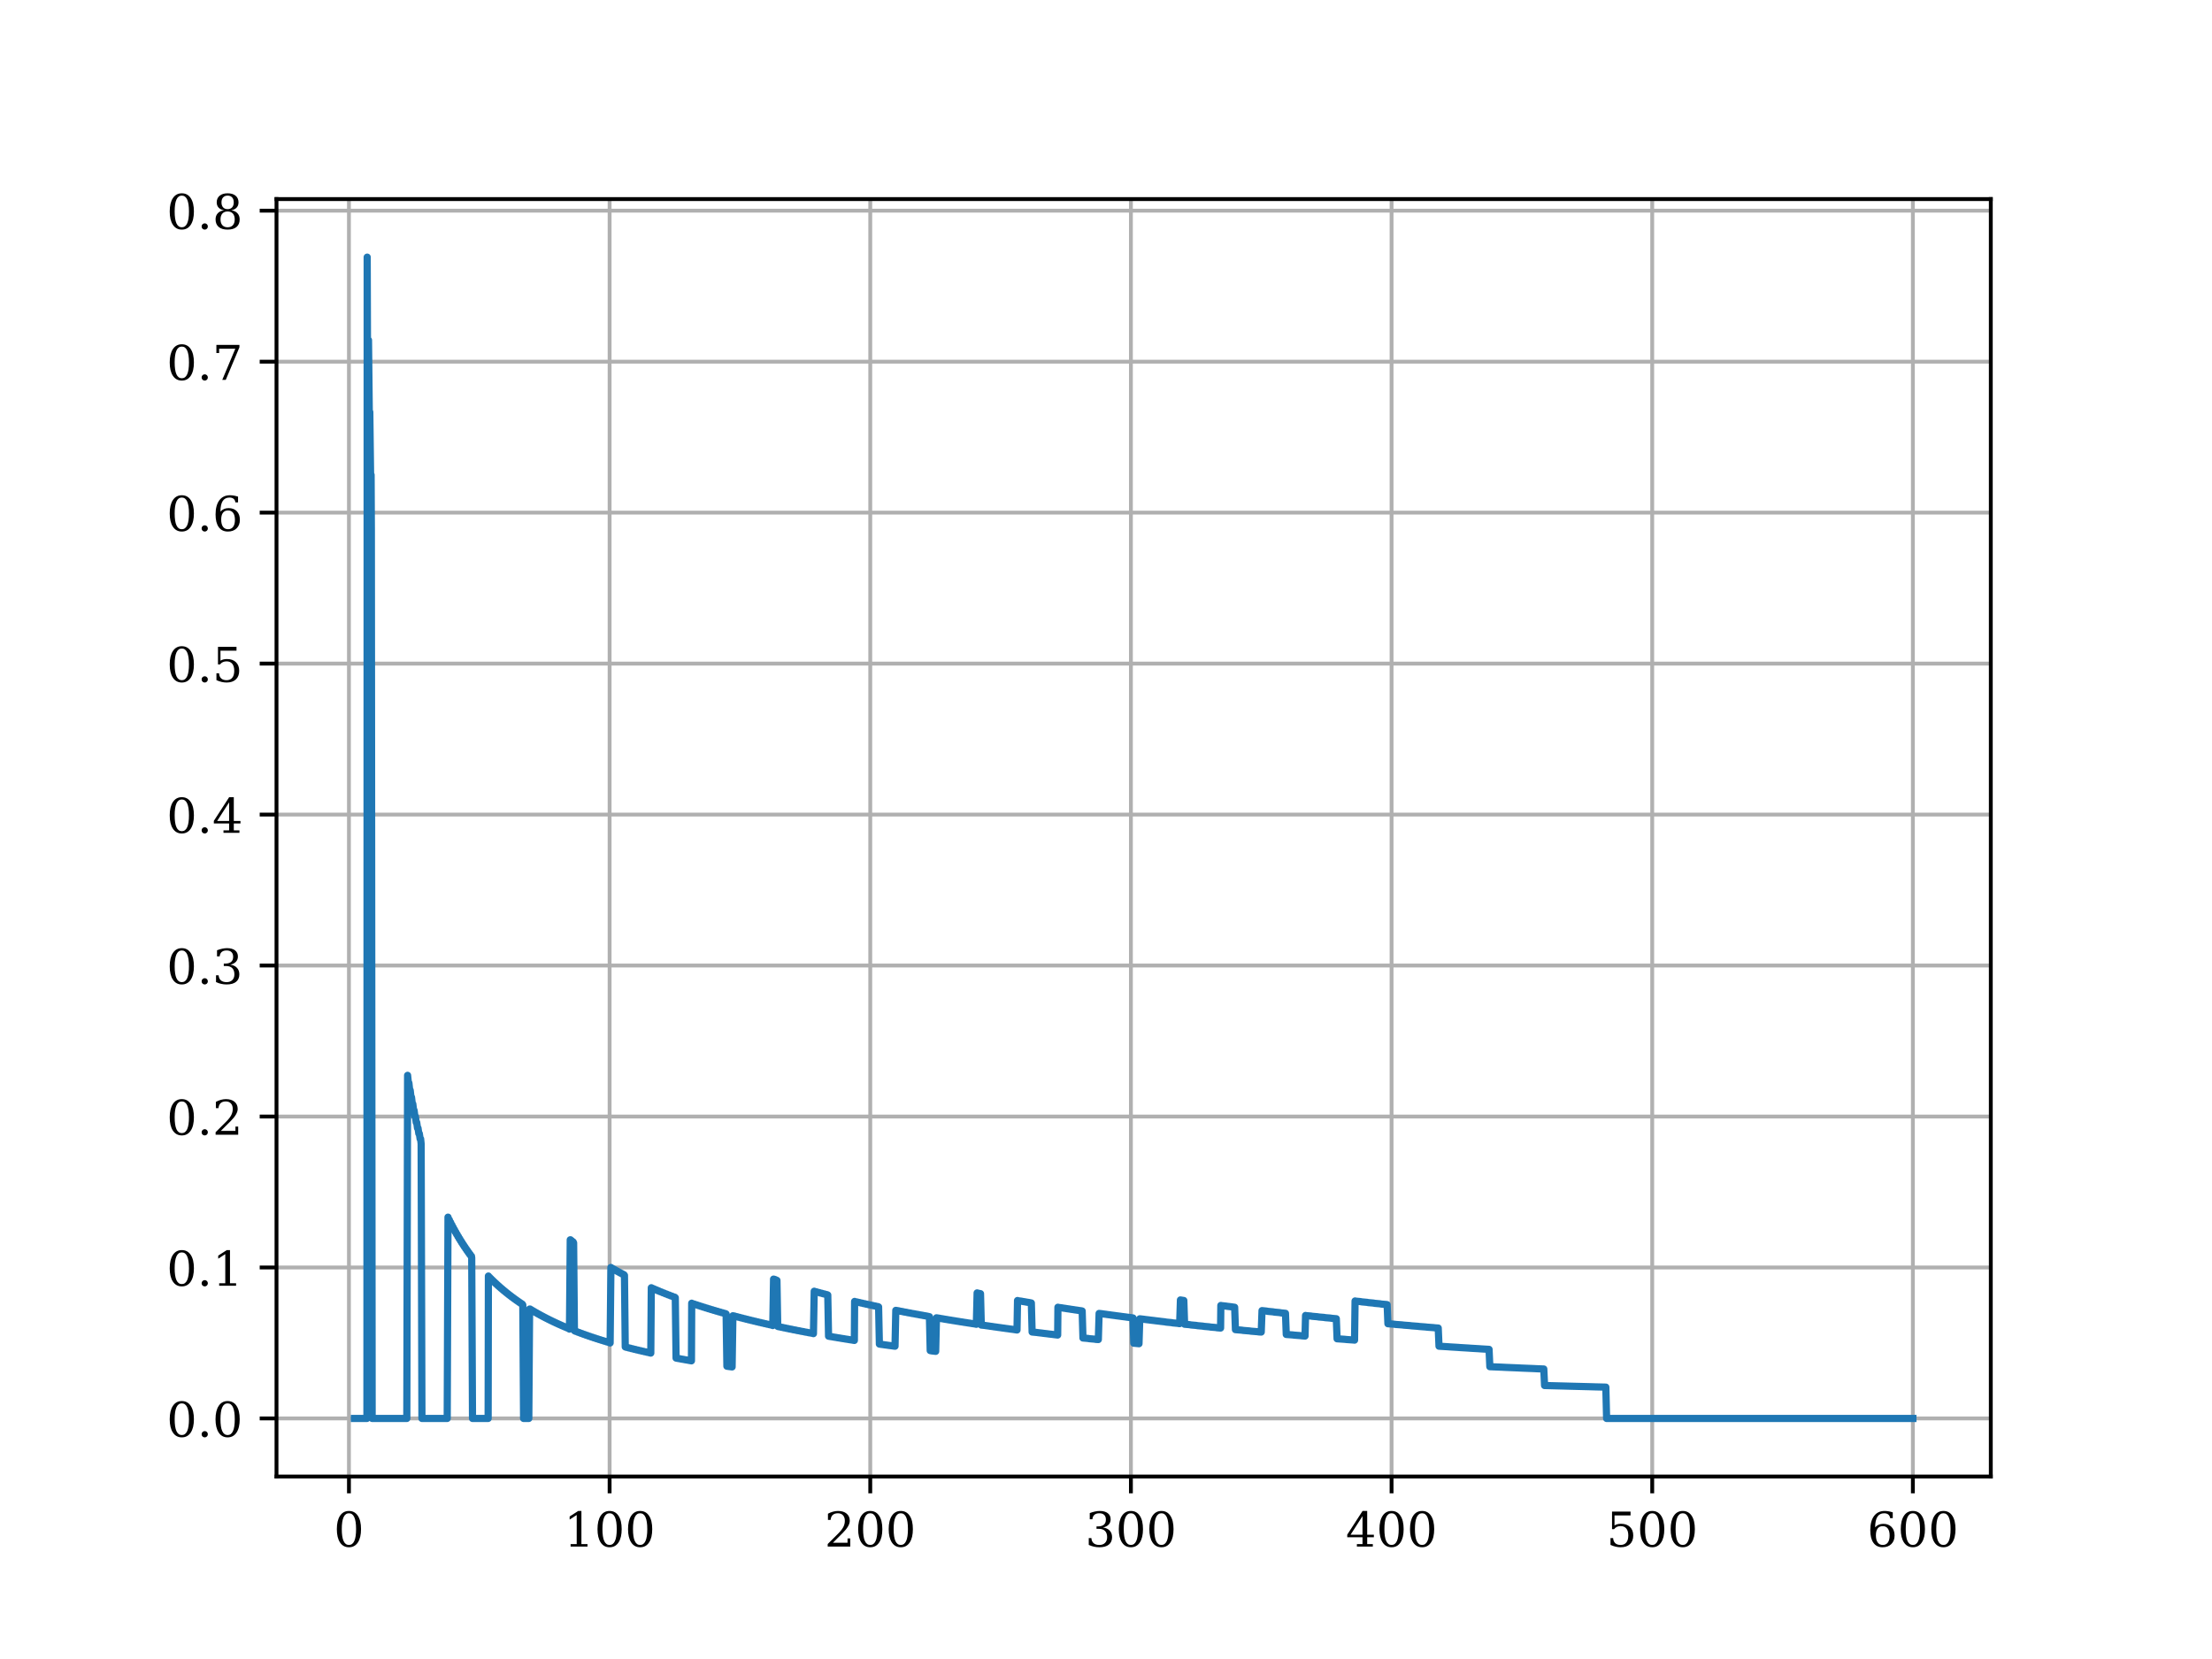 <?xml version="1.0" encoding="utf-8" standalone="no"?>
<!DOCTYPE svg PUBLIC "-//W3C//DTD SVG 1.1//EN"
  "http://www.w3.org/Graphics/SVG/1.1/DTD/svg11.dtd">
<!-- Created with matplotlib (https://matplotlib.org/) -->
<svg height="345.6pt" version="1.1" viewBox="0 0 460.8 345.6" width="460.8pt" xmlns="http://www.w3.org/2000/svg" xmlns:xlink="http://www.w3.org/1999/xlink">
 <defs>
  <style type="text/css">*{stroke-linecap:butt;stroke-linejoin:round;}</style>
 </defs>
 <g id="figure_1">
  <g id="patch_1">
   <path d="M 0 345.6 
L 460.8 345.6 
L 460.8 0 
L 0 0 
z
" style="fill:#ffffff;"/>
  </g>
  <g id="axes_1">
   <g id="patch_2">
    <path d="M 57.6 307.584 
L 414.72 307.584 
L 414.72 41.472 
L 57.6 41.472 
z
" style="fill:#ffffff;"/>
   </g>
   <g id="matplotlib.axis_1">
    <g id="xtick_1">
     <g id="line2d_1">
      <path clip-path="url(#pab734f851a)" d="M 72.692 307.584 
L 72.692 41.472 
" style="fill:none;stroke:#b0b0b0;stroke-linecap:square;stroke-width:0.8;"/>
     </g>
     <g id="line2d_2">
      <defs>
       <path d="M 0 0 
L 0 3.5 
" id="mf78b4dbd1a" style="stroke:#000000;stroke-width:0.8;"/>
      </defs>
      <g>
       <use style="stroke:#000000;stroke-width:0.8;" x="72.692" xlink:href="#mf78b4dbd1a" y="307.584"/>
      </g>
     </g>
     <g id="text_1">
      <!-- 0 -->
      <g transform="translate(69.511 322.182)scale(0.1 -0.1)">
       <defs>
        <path d="M 31.781 3.422 
Q 39.266 3.422 42.969 11.625 
Q 46.688 19.828 46.688 36.375 
Q 46.688 52.984 42.969 61.188 
Q 39.266 69.391 31.781 69.391 
Q 24.312 69.391 20.594 61.188 
Q 16.891 52.984 16.891 36.375 
Q 16.891 19.828 20.594 11.625 
Q 24.312 3.422 31.781 3.422 
z
M 31.781 -1.422 
Q 19.922 -1.422 13.25 8.531 
Q 6.594 18.5 6.594 36.375 
Q 6.594 54.297 13.25 64.25 
Q 19.922 74.219 31.781 74.219 
Q 43.703 74.219 50.344 64.25 
Q 56.984 54.297 56.984 36.375 
Q 56.984 18.5 50.344 8.531 
Q 43.703 -1.422 31.781 -1.422 
z
" id="DejaVuSerif-48"/>
       </defs>
       <use xlink:href="#DejaVuSerif-48"/>
      </g>
     </g>
    </g>
    <g id="xtick_2">
     <g id="line2d_3">
      <path clip-path="url(#pab734f851a)" d="M 126.992 307.584 
L 126.992 41.472 
" style="fill:none;stroke:#b0b0b0;stroke-linecap:square;stroke-width:0.8;"/>
     </g>
     <g id="line2d_4">
      <g>
       <use style="stroke:#000000;stroke-width:0.8;" x="126.992" xlink:href="#mf78b4dbd1a" y="307.584"/>
      </g>
     </g>
     <g id="text_2">
      <!-- 100 -->
      <g transform="translate(117.448 322.182)scale(0.1 -0.1)">
       <defs>
        <path d="M 14.203 0 
L 14.203 5.172 
L 26.906 5.172 
L 26.906 65.828 
L 12.203 56.297 
L 12.203 62.703 
L 29.984 74.219 
L 36.719 74.219 
L 36.719 5.172 
L 49.422 5.172 
L 49.422 0 
z
" id="DejaVuSerif-49"/>
       </defs>
       <use xlink:href="#DejaVuSerif-49"/>
       <use x="63.623" xlink:href="#DejaVuSerif-48"/>
       <use x="127.246" xlink:href="#DejaVuSerif-48"/>
      </g>
     </g>
    </g>
    <g id="xtick_3">
     <g id="line2d_5">
      <path clip-path="url(#pab734f851a)" d="M 181.291 307.584 
L 181.291 41.472 
" style="fill:none;stroke:#b0b0b0;stroke-linecap:square;stroke-width:0.8;"/>
     </g>
     <g id="line2d_6">
      <g>
       <use style="stroke:#000000;stroke-width:0.8;" x="181.291" xlink:href="#mf78b4dbd1a" y="307.584"/>
      </g>
     </g>
     <g id="text_3">
      <!-- 200 -->
      <g transform="translate(171.747 322.182)scale(0.1 -0.1)">
       <defs>
        <path d="M 12.797 55.516 
L 7.328 55.516 
L 7.328 68.5 
Q 12.547 71.297 17.844 72.75 
Q 23.141 74.219 28.219 74.219 
Q 39.594 74.219 46.188 68.703 
Q 52.781 63.188 52.781 53.719 
Q 52.781 43.016 37.844 28.125 
Q 36.672 27 36.078 26.422 
L 17.672 8.016 
L 48.094 8.016 
L 48.094 17 
L 53.812 17 
L 53.812 0 
L 6.781 0 
L 6.781 5.328 
L 28.906 27.391 
Q 36.234 34.719 39.359 40.844 
Q 42.484 46.969 42.484 53.719 
Q 42.484 61.078 38.641 65.234 
Q 34.812 69.391 28.078 69.391 
Q 21.094 69.391 17.281 65.922 
Q 13.484 62.453 12.797 55.516 
z
" id="DejaVuSerif-50"/>
       </defs>
       <use xlink:href="#DejaVuSerif-50"/>
       <use x="63.623" xlink:href="#DejaVuSerif-48"/>
       <use x="127.246" xlink:href="#DejaVuSerif-48"/>
      </g>
     </g>
    </g>
    <g id="xtick_4">
     <g id="line2d_7">
      <path clip-path="url(#pab734f851a)" d="M 235.59 307.584 
L 235.59 41.472 
" style="fill:none;stroke:#b0b0b0;stroke-linecap:square;stroke-width:0.8;"/>
     </g>
     <g id="line2d_8">
      <g>
       <use style="stroke:#000000;stroke-width:0.8;" x="235.59" xlink:href="#mf78b4dbd1a" y="307.584"/>
      </g>
     </g>
     <g id="text_4">
      <!-- 300 -->
      <g transform="translate(226.046 322.182)scale(0.1 -0.1)">
       <defs>
        <path d="M 9.719 69.828 
Q 15.438 71.969 20.672 73.094 
Q 25.922 74.219 30.516 74.219 
Q 41.219 74.219 47.219 69.594 
Q 53.219 64.984 53.219 56.781 
Q 53.219 50.203 49.062 45.781 
Q 44.922 41.359 37.312 39.797 
Q 46.297 38.531 51.25 33.281 
Q 56.203 28.031 56.203 19.672 
Q 56.203 9.469 49.344 4.016 
Q 42.484 -1.422 29.594 -1.422 
Q 23.875 -1.422 18.422 -0.188 
Q 12.984 1.031 7.625 3.516 
L 7.625 17.672 
L 13.094 17.672 
Q 13.578 10.641 17.828 7.031 
Q 22.078 3.422 29.781 3.422 
Q 37.25 3.422 41.578 7.734 
Q 45.906 12.062 45.906 19.578 
Q 45.906 28.172 41.453 32.594 
Q 37.016 37.016 28.422 37.016 
L 23.781 37.016 
L 23.781 42 
L 26.219 42 
Q 34.766 42 39.031 45.531 
Q 43.312 49.078 43.312 56.203 
Q 43.312 62.594 39.797 65.984 
Q 36.281 69.391 29.688 69.391 
Q 23.094 69.391 19.453 66.266 
Q 15.828 63.141 15.188 56.984 
L 9.719 56.984 
z
" id="DejaVuSerif-51"/>
       </defs>
       <use xlink:href="#DejaVuSerif-51"/>
       <use x="63.623" xlink:href="#DejaVuSerif-48"/>
       <use x="127.246" xlink:href="#DejaVuSerif-48"/>
      </g>
     </g>
    </g>
    <g id="xtick_5">
     <g id="line2d_9">
      <path clip-path="url(#pab734f851a)" d="M 289.889 307.584 
L 289.889 41.472 
" style="fill:none;stroke:#b0b0b0;stroke-linecap:square;stroke-width:0.8;"/>
     </g>
     <g id="line2d_10">
      <g>
       <use style="stroke:#000000;stroke-width:0.8;" x="289.889" xlink:href="#mf78b4dbd1a" y="307.584"/>
      </g>
     </g>
     <g id="text_5">
      <!-- 400 -->
      <g transform="translate(280.345 322.182)scale(0.1 -0.1)">
       <defs>
        <path d="M 34.906 24.703 
L 34.906 63.484 
L 10.016 24.703 
z
M 56.391 0 
L 23.188 0 
L 23.188 5.172 
L 34.906 5.172 
L 34.906 19.484 
L 3.078 19.484 
L 3.078 24.812 
L 35.016 74.219 
L 44.672 74.219 
L 44.672 24.703 
L 58.594 24.703 
L 58.594 19.484 
L 44.672 19.484 
L 44.672 5.172 
L 56.391 5.172 
z
" id="DejaVuSerif-52"/>
       </defs>
       <use xlink:href="#DejaVuSerif-52"/>
       <use x="63.623" xlink:href="#DejaVuSerif-48"/>
       <use x="127.246" xlink:href="#DejaVuSerif-48"/>
      </g>
     </g>
    </g>
    <g id="xtick_6">
     <g id="line2d_11">
      <path clip-path="url(#pab734f851a)" d="M 344.188 307.584 
L 344.188 41.472 
" style="fill:none;stroke:#b0b0b0;stroke-linecap:square;stroke-width:0.8;"/>
     </g>
     <g id="line2d_12">
      <g>
       <use style="stroke:#000000;stroke-width:0.8;" x="344.188" xlink:href="#mf78b4dbd1a" y="307.584"/>
      </g>
     </g>
     <g id="text_6">
      <!-- 500 -->
      <g transform="translate(334.644 322.182)scale(0.1 -0.1)">
       <defs>
        <path d="M 50.297 72.906 
L 50.297 64.891 
L 16.891 64.891 
L 16.891 44 
Q 19.438 45.75 22.828 46.625 
Q 26.219 47.516 30.422 47.516 
Q 42.234 47.516 49.062 40.969 
Q 55.906 34.422 55.906 23.094 
Q 55.906 11.531 49 5.047 
Q 42.094 -1.422 29.594 -1.422 
Q 24.562 -1.422 19.281 -0.188 
Q 14.016 1.031 8.5 3.516 
L 8.5 17.672 
L 14.016 17.672 
Q 14.453 10.75 18.422 7.078 
Q 22.406 3.422 29.594 3.422 
Q 37.312 3.422 41.453 8.5 
Q 45.609 13.578 45.609 23.094 
Q 45.609 32.562 41.484 37.609 
Q 37.359 42.672 29.594 42.672 
Q 25.203 42.672 21.844 41.109 
Q 18.5 39.547 15.922 36.281 
L 11.719 36.281 
L 11.719 72.906 
z
" id="DejaVuSerif-53"/>
       </defs>
       <use xlink:href="#DejaVuSerif-53"/>
       <use x="63.623" xlink:href="#DejaVuSerif-48"/>
       <use x="127.246" xlink:href="#DejaVuSerif-48"/>
      </g>
     </g>
    </g>
    <g id="xtick_7">
     <g id="line2d_13">
      <path clip-path="url(#pab734f851a)" d="M 398.487 307.584 
L 398.487 41.472 
" style="fill:none;stroke:#b0b0b0;stroke-linecap:square;stroke-width:0.8;"/>
     </g>
     <g id="line2d_14">
      <g>
       <use style="stroke:#000000;stroke-width:0.8;" x="398.487" xlink:href="#mf78b4dbd1a" y="307.584"/>
      </g>
     </g>
     <g id="text_7">
      <!-- 600 -->
      <g transform="translate(388.944 322.182)scale(0.1 -0.1)">
       <defs>
        <path d="M 32.719 3.422 
Q 39.594 3.422 43.297 8.469 
Q 47.016 13.531 47.016 23 
Q 47.016 32.469 43.297 37.516 
Q 39.594 42.578 32.719 42.578 
Q 25.734 42.578 22.062 37.688 
Q 18.406 32.812 18.406 23.578 
Q 18.406 13.875 22.109 8.641 
Q 25.828 3.422 32.719 3.422 
z
M 16.797 40.141 
Q 20.125 43.797 24.312 45.594 
Q 28.516 47.406 33.797 47.406 
Q 44.672 47.406 51 40.859 
Q 57.328 34.328 57.328 23 
Q 57.328 11.922 50.516 5.25 
Q 43.703 -1.422 32.328 -1.422 
Q 19.969 -1.422 13.328 7.781 
Q 6.688 17 6.688 34.078 
Q 6.688 53.219 14.547 63.719 
Q 22.406 74.219 36.719 74.219 
Q 40.578 74.219 44.828 73.484 
Q 49.078 72.75 53.516 71.297 
L 53.516 59.281 
L 48 59.281 
Q 47.406 64.203 44.234 66.797 
Q 41.062 69.391 35.688 69.391 
Q 26.219 69.391 21.578 62.203 
Q 16.938 55.031 16.797 40.141 
z
" id="DejaVuSerif-54"/>
       </defs>
       <use xlink:href="#DejaVuSerif-54"/>
       <use x="63.623" xlink:href="#DejaVuSerif-48"/>
       <use x="127.246" xlink:href="#DejaVuSerif-48"/>
      </g>
     </g>
    </g>
   </g>
   <g id="matplotlib.axis_2">
    <g id="ytick_1">
     <g id="line2d_15">
      <path clip-path="url(#pab734f851a)" d="M 57.6 295.488 
L 414.72 295.488 
" style="fill:none;stroke:#b0b0b0;stroke-linecap:square;stroke-width:0.8;"/>
     </g>
     <g id="line2d_16">
      <defs>
       <path d="M 0 0 
L -3.5 0 
" id="m3984dba13a" style="stroke:#000000;stroke-width:0.8;"/>
      </defs>
      <g>
       <use style="stroke:#000000;stroke-width:0.8;" x="57.6" xlink:href="#m3984dba13a" y="295.488"/>
      </g>
     </g>
     <g id="text_8">
      <!-- 0.0 -->
      <g transform="translate(34.697 299.287)scale(0.1 -0.1)">
       <defs>
        <path d="M 9.422 5.078 
Q 9.422 7.812 11.281 9.719 
Q 13.141 11.625 15.922 11.625 
Q 18.609 11.625 20.5 9.719 
Q 22.406 7.812 22.406 5.078 
Q 22.406 2.391 20.5 0.484 
Q 18.609 -1.422 15.922 -1.422 
Q 13.141 -1.422 11.281 0.453 
Q 9.422 2.344 9.422 5.078 
z
" id="DejaVuSerif-46"/>
       </defs>
       <use xlink:href="#DejaVuSerif-48"/>
       <use x="63.623" xlink:href="#DejaVuSerif-46"/>
       <use x="95.41" xlink:href="#DejaVuSerif-48"/>
      </g>
     </g>
    </g>
    <g id="ytick_2">
     <g id="line2d_17">
      <path clip-path="url(#pab734f851a)" d="M 57.6 264.038 
L 414.72 264.038 
" style="fill:none;stroke:#b0b0b0;stroke-linecap:square;stroke-width:0.8;"/>
     </g>
     <g id="line2d_18">
      <g>
       <use style="stroke:#000000;stroke-width:0.8;" x="57.6" xlink:href="#m3984dba13a" y="264.038"/>
      </g>
     </g>
     <g id="text_9">
      <!-- 0.1 -->
      <g transform="translate(34.697 267.838)scale(0.1 -0.1)">
       <use xlink:href="#DejaVuSerif-48"/>
       <use x="63.623" xlink:href="#DejaVuSerif-46"/>
       <use x="95.41" xlink:href="#DejaVuSerif-49"/>
      </g>
     </g>
    </g>
    <g id="ytick_3">
     <g id="line2d_19">
      <path clip-path="url(#pab734f851a)" d="M 57.6 232.589 
L 414.72 232.589 
" style="fill:none;stroke:#b0b0b0;stroke-linecap:square;stroke-width:0.8;"/>
     </g>
     <g id="line2d_20">
      <g>
       <use style="stroke:#000000;stroke-width:0.8;" x="57.6" xlink:href="#m3984dba13a" y="232.589"/>
      </g>
     </g>
     <g id="text_10">
      <!-- 0.2 -->
      <g transform="translate(34.697 236.388)scale(0.1 -0.1)">
       <use xlink:href="#DejaVuSerif-48"/>
       <use x="63.623" xlink:href="#DejaVuSerif-46"/>
       <use x="95.41" xlink:href="#DejaVuSerif-50"/>
      </g>
     </g>
    </g>
    <g id="ytick_4">
     <g id="line2d_21">
      <path clip-path="url(#pab734f851a)" d="M 57.6 201.139 
L 414.72 201.139 
" style="fill:none;stroke:#b0b0b0;stroke-linecap:square;stroke-width:0.8;"/>
     </g>
     <g id="line2d_22">
      <g>
       <use style="stroke:#000000;stroke-width:0.8;" x="57.6" xlink:href="#m3984dba13a" y="201.139"/>
      </g>
     </g>
     <g id="text_11">
      <!-- 0.3 -->
      <g transform="translate(34.697 204.938)scale(0.1 -0.1)">
       <use xlink:href="#DejaVuSerif-48"/>
       <use x="63.623" xlink:href="#DejaVuSerif-46"/>
       <use x="95.41" xlink:href="#DejaVuSerif-51"/>
      </g>
     </g>
    </g>
    <g id="ytick_5">
     <g id="line2d_23">
      <path clip-path="url(#pab734f851a)" d="M 57.6 169.69 
L 414.72 169.69 
" style="fill:none;stroke:#b0b0b0;stroke-linecap:square;stroke-width:0.8;"/>
     </g>
     <g id="line2d_24">
      <g>
       <use style="stroke:#000000;stroke-width:0.8;" x="57.6" xlink:href="#m3984dba13a" y="169.69"/>
      </g>
     </g>
     <g id="text_12">
      <!-- 0.4 -->
      <g transform="translate(34.697 173.489)scale(0.1 -0.1)">
       <use xlink:href="#DejaVuSerif-48"/>
       <use x="63.623" xlink:href="#DejaVuSerif-46"/>
       <use x="95.41" xlink:href="#DejaVuSerif-52"/>
      </g>
     </g>
    </g>
    <g id="ytick_6">
     <g id="line2d_25">
      <path clip-path="url(#pab734f851a)" d="M 57.6 138.24 
L 414.72 138.24 
" style="fill:none;stroke:#b0b0b0;stroke-linecap:square;stroke-width:0.8;"/>
     </g>
     <g id="line2d_26">
      <g>
       <use style="stroke:#000000;stroke-width:0.8;" x="57.6" xlink:href="#m3984dba13a" y="138.24"/>
      </g>
     </g>
     <g id="text_13">
      <!-- 0.5 -->
      <g transform="translate(34.697 142.039)scale(0.1 -0.1)">
       <use xlink:href="#DejaVuSerif-48"/>
       <use x="63.623" xlink:href="#DejaVuSerif-46"/>
       <use x="95.41" xlink:href="#DejaVuSerif-53"/>
      </g>
     </g>
    </g>
    <g id="ytick_7">
     <g id="line2d_27">
      <path clip-path="url(#pab734f851a)" d="M 57.6 106.79 
L 414.72 106.79 
" style="fill:none;stroke:#b0b0b0;stroke-linecap:square;stroke-width:0.8;"/>
     </g>
     <g id="line2d_28">
      <g>
       <use style="stroke:#000000;stroke-width:0.8;" x="57.6" xlink:href="#m3984dba13a" y="106.79"/>
      </g>
     </g>
     <g id="text_14">
      <!-- 0.6 -->
      <g transform="translate(34.697 110.59)scale(0.1 -0.1)">
       <use xlink:href="#DejaVuSerif-48"/>
       <use x="63.623" xlink:href="#DejaVuSerif-46"/>
       <use x="95.41" xlink:href="#DejaVuSerif-54"/>
      </g>
     </g>
    </g>
    <g id="ytick_8">
     <g id="line2d_29">
      <path clip-path="url(#pab734f851a)" d="M 57.6 75.341 
L 414.72 75.341 
" style="fill:none;stroke:#b0b0b0;stroke-linecap:square;stroke-width:0.8;"/>
     </g>
     <g id="line2d_30">
      <g>
       <use style="stroke:#000000;stroke-width:0.8;" x="57.6" xlink:href="#m3984dba13a" y="75.341"/>
      </g>
     </g>
     <g id="text_15">
      <!-- 0.7 -->
      <g transform="translate(34.697 79.14)scale(0.1 -0.1)">
       <defs>
        <path d="M 56.391 67.922 
L 27.875 0 
L 20.609 0 
L 47.797 64.891 
L 14.109 64.891 
L 14.109 55.906 
L 8.406 55.906 
L 8.406 72.906 
L 56.391 72.906 
z
" id="DejaVuSerif-55"/>
       </defs>
       <use xlink:href="#DejaVuSerif-48"/>
       <use x="63.623" xlink:href="#DejaVuSerif-46"/>
       <use x="95.41" xlink:href="#DejaVuSerif-55"/>
      </g>
     </g>
    </g>
    <g id="ytick_9">
     <g id="line2d_31">
      <path clip-path="url(#pab734f851a)" d="M 57.6 43.891 
L 414.72 43.891 
" style="fill:none;stroke:#b0b0b0;stroke-linecap:square;stroke-width:0.8;"/>
     </g>
     <g id="line2d_32">
      <g>
       <use style="stroke:#000000;stroke-width:0.8;" x="57.6" xlink:href="#m3984dba13a" y="43.891"/>
      </g>
     </g>
     <g id="text_16">
      <!-- 0.8 -->
      <g transform="translate(34.697 47.69)scale(0.1 -0.1)">
       <defs>
        <path d="M 46.578 19.922 
Q 46.578 27.734 42.688 32.047 
Q 38.812 36.375 31.781 36.375 
Q 24.75 36.375 20.875 32.047 
Q 17 27.734 17 19.922 
Q 17 12.062 20.875 7.734 
Q 24.75 3.422 31.781 3.422 
Q 38.812 3.422 42.688 7.734 
Q 46.578 12.062 46.578 19.922 
z
M 44.578 55.328 
Q 44.578 61.969 41.203 65.672 
Q 37.844 69.391 31.781 69.391 
Q 25.781 69.391 22.391 65.672 
Q 19 61.969 19 55.328 
Q 19 48.641 22.391 44.922 
Q 25.781 41.219 31.781 41.219 
Q 37.844 41.219 41.203 44.922 
Q 44.578 48.641 44.578 55.328 
z
M 39.312 38.812 
Q 47.609 37.703 52.25 32.688 
Q 56.891 27.688 56.891 19.922 
Q 56.891 9.672 50.391 4.125 
Q 43.891 -1.422 31.781 -1.422 
Q 19.734 -1.422 13.203 4.125 
Q 6.688 9.672 6.688 19.922 
Q 6.688 27.688 11.328 32.688 
Q 15.969 37.703 24.312 38.812 
Q 16.938 40.141 13 44.406 
Q 9.078 48.688 9.078 55.328 
Q 9.078 64.109 15.125 69.156 
Q 21.188 74.219 31.781 74.219 
Q 42.391 74.219 48.438 69.156 
Q 54.5 64.109 54.5 55.328 
Q 54.5 48.688 50.562 44.406 
Q 46.625 40.141 39.312 38.812 
z
" id="DejaVuSerif-56"/>
       </defs>
       <use xlink:href="#DejaVuSerif-48"/>
       <use x="63.623" xlink:href="#DejaVuSerif-46"/>
       <use x="95.41" xlink:href="#DejaVuSerif-56"/>
      </g>
     </g>
    </g>
   </g>
   <g id="line2d_33">
    <path clip-path="url(#pab734f851a)" d="M 73.833 295.488 
L 76.439 295.488 
L 76.493 53.568 
L 76.548 70.848 
L 76.765 70.848 
L 76.928 85.824 
L 77.036 85.824 
L 77.199 98.928 
L 77.308 98.928 
L 77.362 110.49 
L 77.525 295.488 
L 84.747 295.488 
L 84.91 224.012 
L 85.073 225.6 
L 85.181 225.6 
L 85.344 227.119 
L 85.453 227.119 
L 85.616 228.574 
L 85.724 228.574 
L 85.887 229.968 
L 85.996 229.968 
L 86.159 231.305 
L 86.267 231.305 
L 86.43 232.589 
L 86.539 232.589 
L 86.702 233.822 
L 86.81 233.822 
L 86.973 235.008 
L 87.082 235.008 
L 87.245 236.149 
L 87.353 236.149 
L 87.516 237.248 
L 87.625 237.248 
L 87.733 238.307 
L 87.896 295.488 
L 93.163 295.488 
L 93.326 253.555 
L 93.489 254.107 
L 93.598 254.107 
L 93.761 254.644 
L 93.869 254.644 
L 94.032 255.168 
L 94.141 255.168 
L 94.304 255.678 
L 94.412 255.678 
L 94.575 256.176 
L 94.684 256.176 
L 94.846 256.661 
L 94.955 256.661 
L 95.118 257.135 
L 95.227 257.135 
L 95.389 257.597 
L 95.498 257.597 
L 95.661 258.048 
L 95.77 258.048 
L 95.932 258.488 
L 96.041 258.488 
L 96.204 258.919 
L 96.313 258.919 
L 96.475 259.339 
L 96.584 259.339 
L 96.747 259.75 
L 96.856 259.75 
L 97.018 260.151 
L 97.127 260.151 
L 97.29 260.544 
L 97.399 260.544 
L 97.561 260.928 
L 97.67 260.928 
L 97.833 261.304 
L 97.942 261.304 
L 98.104 261.671 
L 98.213 261.671 
L 98.267 262.031 
L 98.43 295.488 
L 101.688 295.488 
L 101.742 265.819 
L 101.851 266.096 
L 102.014 266.096 
L 102.177 266.368 
L 102.285 266.368 
L 102.448 266.635 
L 102.557 266.635 
L 102.72 266.897 
L 102.828 266.897 
L 102.991 267.155 
L 103.1 267.155 
L 103.263 267.408 
L 103.371 267.408 
L 103.534 267.656 
L 103.643 267.656 
L 103.806 267.901 
L 103.914 267.901 
L 104.077 268.141 
L 104.186 268.141 
L 104.349 268.376 
L 104.457 268.376 
L 104.62 268.608 
L 104.729 268.608 
L 104.892 268.836 
L 105 268.836 
L 105.163 269.06 
L 105.272 269.06 
L 105.435 269.28 
L 105.543 269.28 
L 105.706 269.497 
L 105.815 269.497 
L 105.978 269.71 
L 106.086 269.71 
L 106.249 269.919 
L 106.358 269.919 
L 106.521 270.125 
L 106.629 270.125 
L 106.792 270.328 
L 106.901 270.328 
L 107.064 270.528 
L 107.172 270.528 
L 107.335 270.725 
L 107.444 270.725 
L 107.607 270.918 
L 107.715 270.918 
L 107.878 271.108 
L 107.987 271.108 
L 108.15 271.296 
L 108.258 271.296 
L 108.421 271.481 
L 108.53 271.481 
L 108.693 271.663 
L 108.801 271.663 
L 108.91 271.842 
L 109.073 295.488 
L 110.159 295.488 
L 110.322 272.698 
L 110.43 272.698 
L 110.593 272.862 
L 110.702 272.862 
L 110.865 273.024 
L 110.973 273.024 
L 111.136 273.183 
L 111.245 273.183 
L 111.408 273.34 
L 111.516 273.34 
L 111.679 273.495 
L 111.788 273.495 
L 111.951 273.648 
L 112.059 273.648 
L 112.222 273.799 
L 112.331 273.799 
L 112.494 273.947 
L 112.602 273.947 
L 112.765 274.094 
L 112.874 274.094 
L 113.037 274.238 
L 113.145 274.238 
L 113.308 274.381 
L 113.417 274.381 
L 113.58 274.522 
L 113.688 274.522 
L 113.851 274.66 
L 113.96 274.66 
L 114.123 274.797 
L 114.231 274.797 
L 114.394 274.933 
L 114.503 274.933 
L 114.666 275.066 
L 114.774 275.066 
L 114.937 275.198 
L 115.046 275.198 
L 115.209 275.328 
L 115.317 275.328 
L 115.48 275.456 
L 115.589 275.456 
L 115.752 275.583 
L 115.86 275.583 
L 116.023 275.708 
L 116.132 275.708 
L 116.295 275.832 
L 116.403 275.832 
L 116.566 275.954 
L 116.675 275.954 
L 116.838 276.075 
L 116.946 276.075 
L 117.109 276.194 
L 117.218 276.194 
L 117.381 276.311 
L 117.489 276.311 
L 117.652 276.428 
L 117.761 276.428 
L 117.924 276.542 
L 118.032 276.542 
L 118.195 276.656 
L 118.304 276.656 
L 118.467 276.768 
L 118.63 276.879 
L 118.792 258.27 
L 118.847 258.27 
L 119.01 258.488 
L 119.118 258.488 
L 119.281 258.705 
L 119.39 258.705 
L 119.498 258.919 
L 119.661 277.203 
L 119.824 277.309 
L 120.204 277.414 
L 120.367 277.517 
L 120.747 277.619 
L 120.91 277.72 
L 121.29 277.82 
L 121.453 277.918 
L 121.833 278.016 
L 121.996 278.113 
L 122.376 278.208 
L 122.539 278.302 
L 122.919 278.396 
L 123.082 278.488 
L 123.462 278.58 
L 123.625 278.67 
L 124.005 278.759 
L 124.168 278.848 
L 124.548 278.936 
L 124.711 279.022 
L 125.091 279.108 
L 125.254 279.193 
L 125.634 279.277 
L 125.797 279.36 
L 126.177 279.442 
L 126.34 279.524 
L 126.72 279.604 
L 126.883 279.684 
L 127.1 279.763 
L 127.263 264.038 
L 127.426 264.195 
L 127.535 264.195 
L 127.697 264.35 
L 127.806 264.35 
L 127.969 264.503 
L 128.078 264.503 
L 128.24 264.655 
L 128.349 264.655 
L 128.512 264.805 
L 128.621 264.805 
L 128.783 264.954 
L 128.892 264.954 
L 129.055 265.102 
L 129.164 265.102 
L 129.326 265.248 
L 129.435 265.248 
L 129.598 265.393 
L 129.707 265.393 
L 129.869 265.536 
L 129.978 265.536 
L 130.087 265.678 
L 130.25 280.583 
L 130.412 280.653 
L 130.793 280.723 
L 130.955 280.792 
L 131.336 280.86 
L 131.498 280.928 
L 131.879 280.995 
L 132.041 281.062 
L 132.421 281.127 
L 132.584 281.193 
L 132.964 281.257 
L 133.127 281.322 
L 133.507 281.385 
L 133.67 281.448 
L 134.05 281.51 
L 134.213 281.572 
L 134.593 281.634 
L 134.756 281.694 
L 135.136 281.755 
L 135.299 281.814 
L 135.571 281.873 
L 135.679 268.259 
L 135.734 268.376 
L 135.951 268.376 
L 136.114 268.493 
L 136.222 268.493 
L 136.385 268.608 
L 136.494 268.608 
L 136.657 268.722 
L 136.765 268.722 
L 136.928 268.836 
L 137.037 268.836 
L 137.2 268.948 
L 137.308 268.948 
L 137.471 269.06 
L 137.851 269.17 
L 138.014 269.28 
L 138.394 269.389 
L 138.557 269.497 
L 138.937 269.604 
L 139.1 269.71 
L 139.48 269.815 
L 139.643 269.919 
L 140.023 270.023 
L 140.186 270.125 
L 140.566 270.227 
L 140.675 270.328 
L 140.838 282.908 
L 141.055 282.958 
L 141.652 283.057 
L 141.87 283.106 
L 142.467 283.203 
L 142.684 283.251 
L 143.281 283.345 
L 143.499 283.392 
L 144.042 283.484 
L 144.096 271.481 
L 144.204 271.572 
L 144.639 271.663 
L 144.802 271.752 
L 145.182 271.842 
L 145.345 271.93 
L 145.725 272.018 
L 145.888 272.105 
L 146.268 272.192 
L 146.431 272.278 
L 146.811 272.363 
L 146.974 272.448 
L 147.354 272.532 
L 147.517 272.616 
L 147.897 272.698 
L 148.06 272.781 
L 148.44 272.862 
L 148.603 272.943 
L 148.983 273.024 
L 149.146 273.104 
L 149.526 273.183 
L 149.689 273.262 
L 150.069 273.34 
L 150.232 273.418 
L 150.612 273.495 
L 150.775 273.572 
L 151.155 273.648 
L 151.263 273.724 
L 151.426 284.606 
L 151.643 284.643 
L 152.512 284.754 
L 152.675 274.094 
L 153.055 274.166 
L 153.218 274.238 
L 153.598 274.31 
L 153.761 274.381 
L 154.141 274.451 
L 154.304 274.522 
L 154.684 274.591 
L 154.847 274.66 
L 155.227 274.729 
L 155.39 274.797 
L 155.77 274.865 
L 155.933 274.933 
L 156.313 275 
L 156.476 275.066 
L 156.856 275.132 
L 157.019 275.198 
L 157.399 275.263 
L 157.562 275.328 
L 157.942 275.392 
L 158.105 275.456 
L 158.485 275.52 
L 158.648 275.583 
L 159.028 275.646 
L 159.191 275.708 
L 159.571 275.77 
L 159.734 275.832 
L 160.114 275.893 
L 160.277 275.954 
L 160.657 276.015 
L 160.82 276.075 
L 160.983 276.134 
L 161.146 266.458 
L 161.472 266.547 
L 161.634 266.635 
L 161.852 266.723 
L 162.015 276.311 
L 162.177 276.37 
L 162.558 276.428 
L 162.72 276.485 
L 163.101 276.542 
L 163.263 276.599 
L 163.644 276.656 
L 163.806 276.712 
L 164.186 276.768 
L 164.349 276.824 
L 165.001 276.934 
L 165.164 276.988 
L 165.815 277.096 
L 165.978 277.15 
L 166.63 277.256 
L 166.793 277.309 
L 167.444 277.414 
L 167.607 277.465 
L 168.259 277.568 
L 168.422 277.619 
L 169.073 277.72 
L 169.291 277.77 
L 169.454 277.82 
L 169.616 268.986 
L 169.779 269.06 
L 170.159 269.134 
L 170.322 269.207 
L 170.702 269.28 
L 170.865 269.353 
L 171.245 269.425 
L 171.408 269.497 
L 171.788 269.568 
L 171.951 269.639 
L 172.331 269.71 
L 172.44 269.78 
L 172.603 278.349 
L 172.82 278.396 
L 173.417 278.488 
L 173.635 278.534 
L 174.232 278.625 
L 174.449 278.67 
L 175.046 278.759 
L 175.264 278.804 
L 175.861 278.892 
L 176.078 278.936 
L 176.675 279.022 
L 176.892 279.065 
L 177.49 279.151 
L 177.707 279.193 
L 177.978 279.235 
L 178.033 271.108 
L 178.141 271.171 
L 178.576 271.234 
L 178.739 271.296 
L 179.119 271.358 
L 179.282 271.419 
L 179.662 271.481 
L 179.825 271.542 
L 180.205 271.602 
L 180.368 271.663 
L 180.748 271.723 
L 180.911 271.782 
L 181.291 271.842 
L 181.454 271.901 
L 181.834 271.96 
L 181.997 272.018 
L 182.377 272.076 
L 182.54 272.134 
L 182.92 272.192 
L 183.028 272.249 
L 183.191 279.996 
L 183.408 280.034 
L 184.006 280.109 
L 184.223 280.147 
L 184.82 280.221 
L 185.037 280.258 
L 185.906 280.368 
L 186.123 280.404 
L 186.449 280.44 
L 186.612 272.97 
L 187.264 273.077 
L 187.427 273.13 
L 188.078 273.236 
L 188.241 273.288 
L 188.893 273.392 
L 189.055 273.444 
L 189.707 273.546 
L 189.87 273.597 
L 190.522 273.698 
L 190.739 273.749 
L 191.336 273.848 
L 191.553 273.898 
L 192.151 273.996 
L 192.368 274.045 
L 192.965 274.142 
L 193.182 274.19 
L 193.617 274.286 
L 193.78 281.353 
L 194.105 281.417 
L 194.92 281.51 
L 195.083 274.522 
L 195.68 274.614 
L 195.897 274.66 
L 196.494 274.752 
L 196.712 274.797 
L 197.309 274.888 
L 197.526 274.933 
L 198.123 275.022 
L 198.341 275.066 
L 198.938 275.154 
L 199.155 275.198 
L 199.752 275.285 
L 199.97 275.328 
L 200.567 275.414 
L 200.784 275.456 
L 201.381 275.541 
L 201.599 275.583 
L 202.196 275.667 
L 202.413 275.708 
L 203.01 275.791 
L 203.228 275.832 
L 203.39 275.873 
L 203.553 269.334 
L 203.716 269.389 
L 204.259 269.497 
L 204.422 276.035 
L 205.182 276.115 
L 205.4 276.154 
L 205.997 276.233 
L 206.214 276.272 
L 206.811 276.35 
L 207.029 276.389 
L 207.626 276.466 
L 207.843 276.504 
L 208.44 276.58 
L 208.657 276.618 
L 209.255 276.693 
L 209.472 276.731 
L 210.069 276.805 
L 210.286 276.842 
L 211.155 276.952 
L 211.372 276.988 
L 211.861 277.06 
L 211.97 270.918 
L 212.024 270.966 
L 212.784 271.061 
L 213.001 271.108 
L 213.599 271.203 
L 213.816 271.249 
L 214.413 271.342 
L 214.63 271.389 
L 214.848 271.435 
L 215.01 277.483 
L 216.042 277.585 
L 216.259 277.619 
L 217.128 277.72 
L 217.345 277.753 
L 218.214 277.853 
L 218.431 277.886 
L 219.3 277.984 
L 219.517 278.016 
L 220.332 278.113 
L 220.386 272.321 
L 220.495 272.363 
L 221.201 272.448 
L 221.418 272.49 
L 222.015 272.574 
L 222.232 272.616 
L 222.83 272.698 
L 223.047 272.74 
L 223.644 272.822 
L 223.861 272.862 
L 224.459 272.943 
L 224.676 272.984 
L 225.273 273.064 
L 225.436 273.104 
L 225.599 278.73 
L 226.631 278.819 
L 226.956 278.877 
L 227.988 278.965 
L 228.314 279.022 
L 228.802 279.051 
L 228.965 273.61 
L 229.617 273.686 
L 229.834 273.724 
L 230.431 273.799 
L 230.649 273.836 
L 231.246 273.91 
L 231.463 273.947 
L 232.332 274.057 
L 232.549 274.094 
L 233.418 274.202 
L 233.635 274.238 
L 234.504 274.345 
L 234.721 274.381 
L 235.59 274.487 
L 235.807 274.522 
L 236.024 274.556 
L 236.187 279.815 
L 237.273 279.919 
L 237.436 274.729 
L 238.305 274.831 
L 238.522 274.865 
L 239.391 274.966 
L 239.608 275 
L 240.477 275.099 
L 240.694 275.132 
L 241.563 275.231 
L 241.78 275.263 
L 242.649 275.36 
L 242.975 275.424 
L 244.006 275.52 
L 244.332 275.583 
L 245.364 275.677 
L 245.689 275.739 
L 245.744 275.739 
L 245.907 270.802 
L 246.124 270.841 
L 246.613 270.918 
L 246.775 275.863 
L 247.807 275.954 
L 248.133 276.015 
L 249.165 276.105 
L 249.49 276.164 
L 250.522 276.253 
L 250.848 276.311 
L 251.88 276.399 
L 252.205 276.456 
L 253.237 276.542 
L 253.563 276.599 
L 254.269 276.656 
L 254.323 271.948 
L 254.432 271.983 
L 255.409 272.088 
L 255.626 272.123 
L 256.495 272.226 
L 256.712 272.261 
L 257.201 272.329 
L 257.364 276.988 
L 258.667 277.096 
L 258.993 277.15 
L 260.296 277.256 
L 260.622 277.309 
L 261.925 277.414 
L 262.251 277.465 
L 262.739 277.491 
L 262.902 273.024 
L 263.825 273.12 
L 264.151 273.183 
L 265.183 273.278 
L 265.509 273.34 
L 266.54 273.434 
L 266.866 273.495 
L 267.789 273.587 
L 267.952 277.992 
L 269.255 278.088 
L 269.635 278.136 
L 270.884 278.232 
L 271.264 278.279 
L 271.862 278.326 
L 271.97 274.035 
L 272.025 274.065 
L 273.056 274.152 
L 273.382 274.21 
L 274.414 274.296 
L 274.74 274.353 
L 275.771 274.437 
L 276.097 274.494 
L 277.129 274.577 
L 277.454 274.633 
L 278.378 274.715 
L 278.54 278.892 
L 280.115 279.001 
L 280.495 279.044 
L 282.016 279.151 
L 282.179 279.172 
L 282.287 271.014 
L 282.341 271.045 
L 283.373 271.14 
L 283.699 271.203 
L 284.731 271.296 
L 285.056 271.358 
L 286.088 271.45 
L 286.414 271.511 
L 287.446 271.602 
L 287.771 271.663 
L 288.803 271.752 
L 288.966 271.782 
L 289.129 275.758 
L 290.432 275.857 
L 290.758 275.905 
L 292.061 276.002 
L 292.441 276.051 
L 293.69 276.146 
L 294.07 276.194 
L 295.319 276.288 
L 295.699 276.335 
L 296.948 276.428 
L 297.328 276.474 
L 298.577 276.565 
L 298.957 276.611 
L 299.609 276.656 
L 299.771 280.44 
L 301.563 280.548 
L 301.998 280.583 
L 303.735 280.688 
L 304.17 280.723 
L 305.907 280.826 
L 306.342 280.86 
L 308.079 280.962 
L 308.514 280.995 
L 310.197 281.095 
L 310.36 284.705 
L 312.966 284.815 
L 313.618 284.851 
L 316.224 284.958 
L 316.876 284.993 
L 319.482 285.097 
L 320.134 285.131 
L 321.6 285.188 
L 321.763 288.629 
L 325.998 288.739 
L 327.03 288.768 
L 331.156 288.874 
L 332.297 288.909 
L 334.523 288.963 
L 334.686 295.488 
L 398.487 295.488 
L 398.487 295.488 
" style="fill:none;stroke:#1f77b4;stroke-linecap:square;stroke-width:1.5;"/>
   </g>
   <g id="patch_3">
    <path d="M 57.6 307.584 
L 57.6 41.472 
" style="fill:none;stroke:#000000;stroke-linecap:square;stroke-linejoin:miter;stroke-width:0.8;"/>
   </g>
   <g id="patch_4">
    <path d="M 414.72 307.584 
L 414.72 41.472 
" style="fill:none;stroke:#000000;stroke-linecap:square;stroke-linejoin:miter;stroke-width:0.8;"/>
   </g>
   <g id="patch_5">
    <path d="M 57.6 307.584 
L 414.72 307.584 
" style="fill:none;stroke:#000000;stroke-linecap:square;stroke-linejoin:miter;stroke-width:0.8;"/>
   </g>
   <g id="patch_6">
    <path d="M 57.6 41.472 
L 414.72 41.472 
" style="fill:none;stroke:#000000;stroke-linecap:square;stroke-linejoin:miter;stroke-width:0.8;"/>
   </g>
  </g>
 </g>
 <defs>
  <clipPath id="pab734f851a">
   <rect height="266.112" width="357.12" x="57.6" y="41.472"/>
  </clipPath>
 </defs>
</svg>
